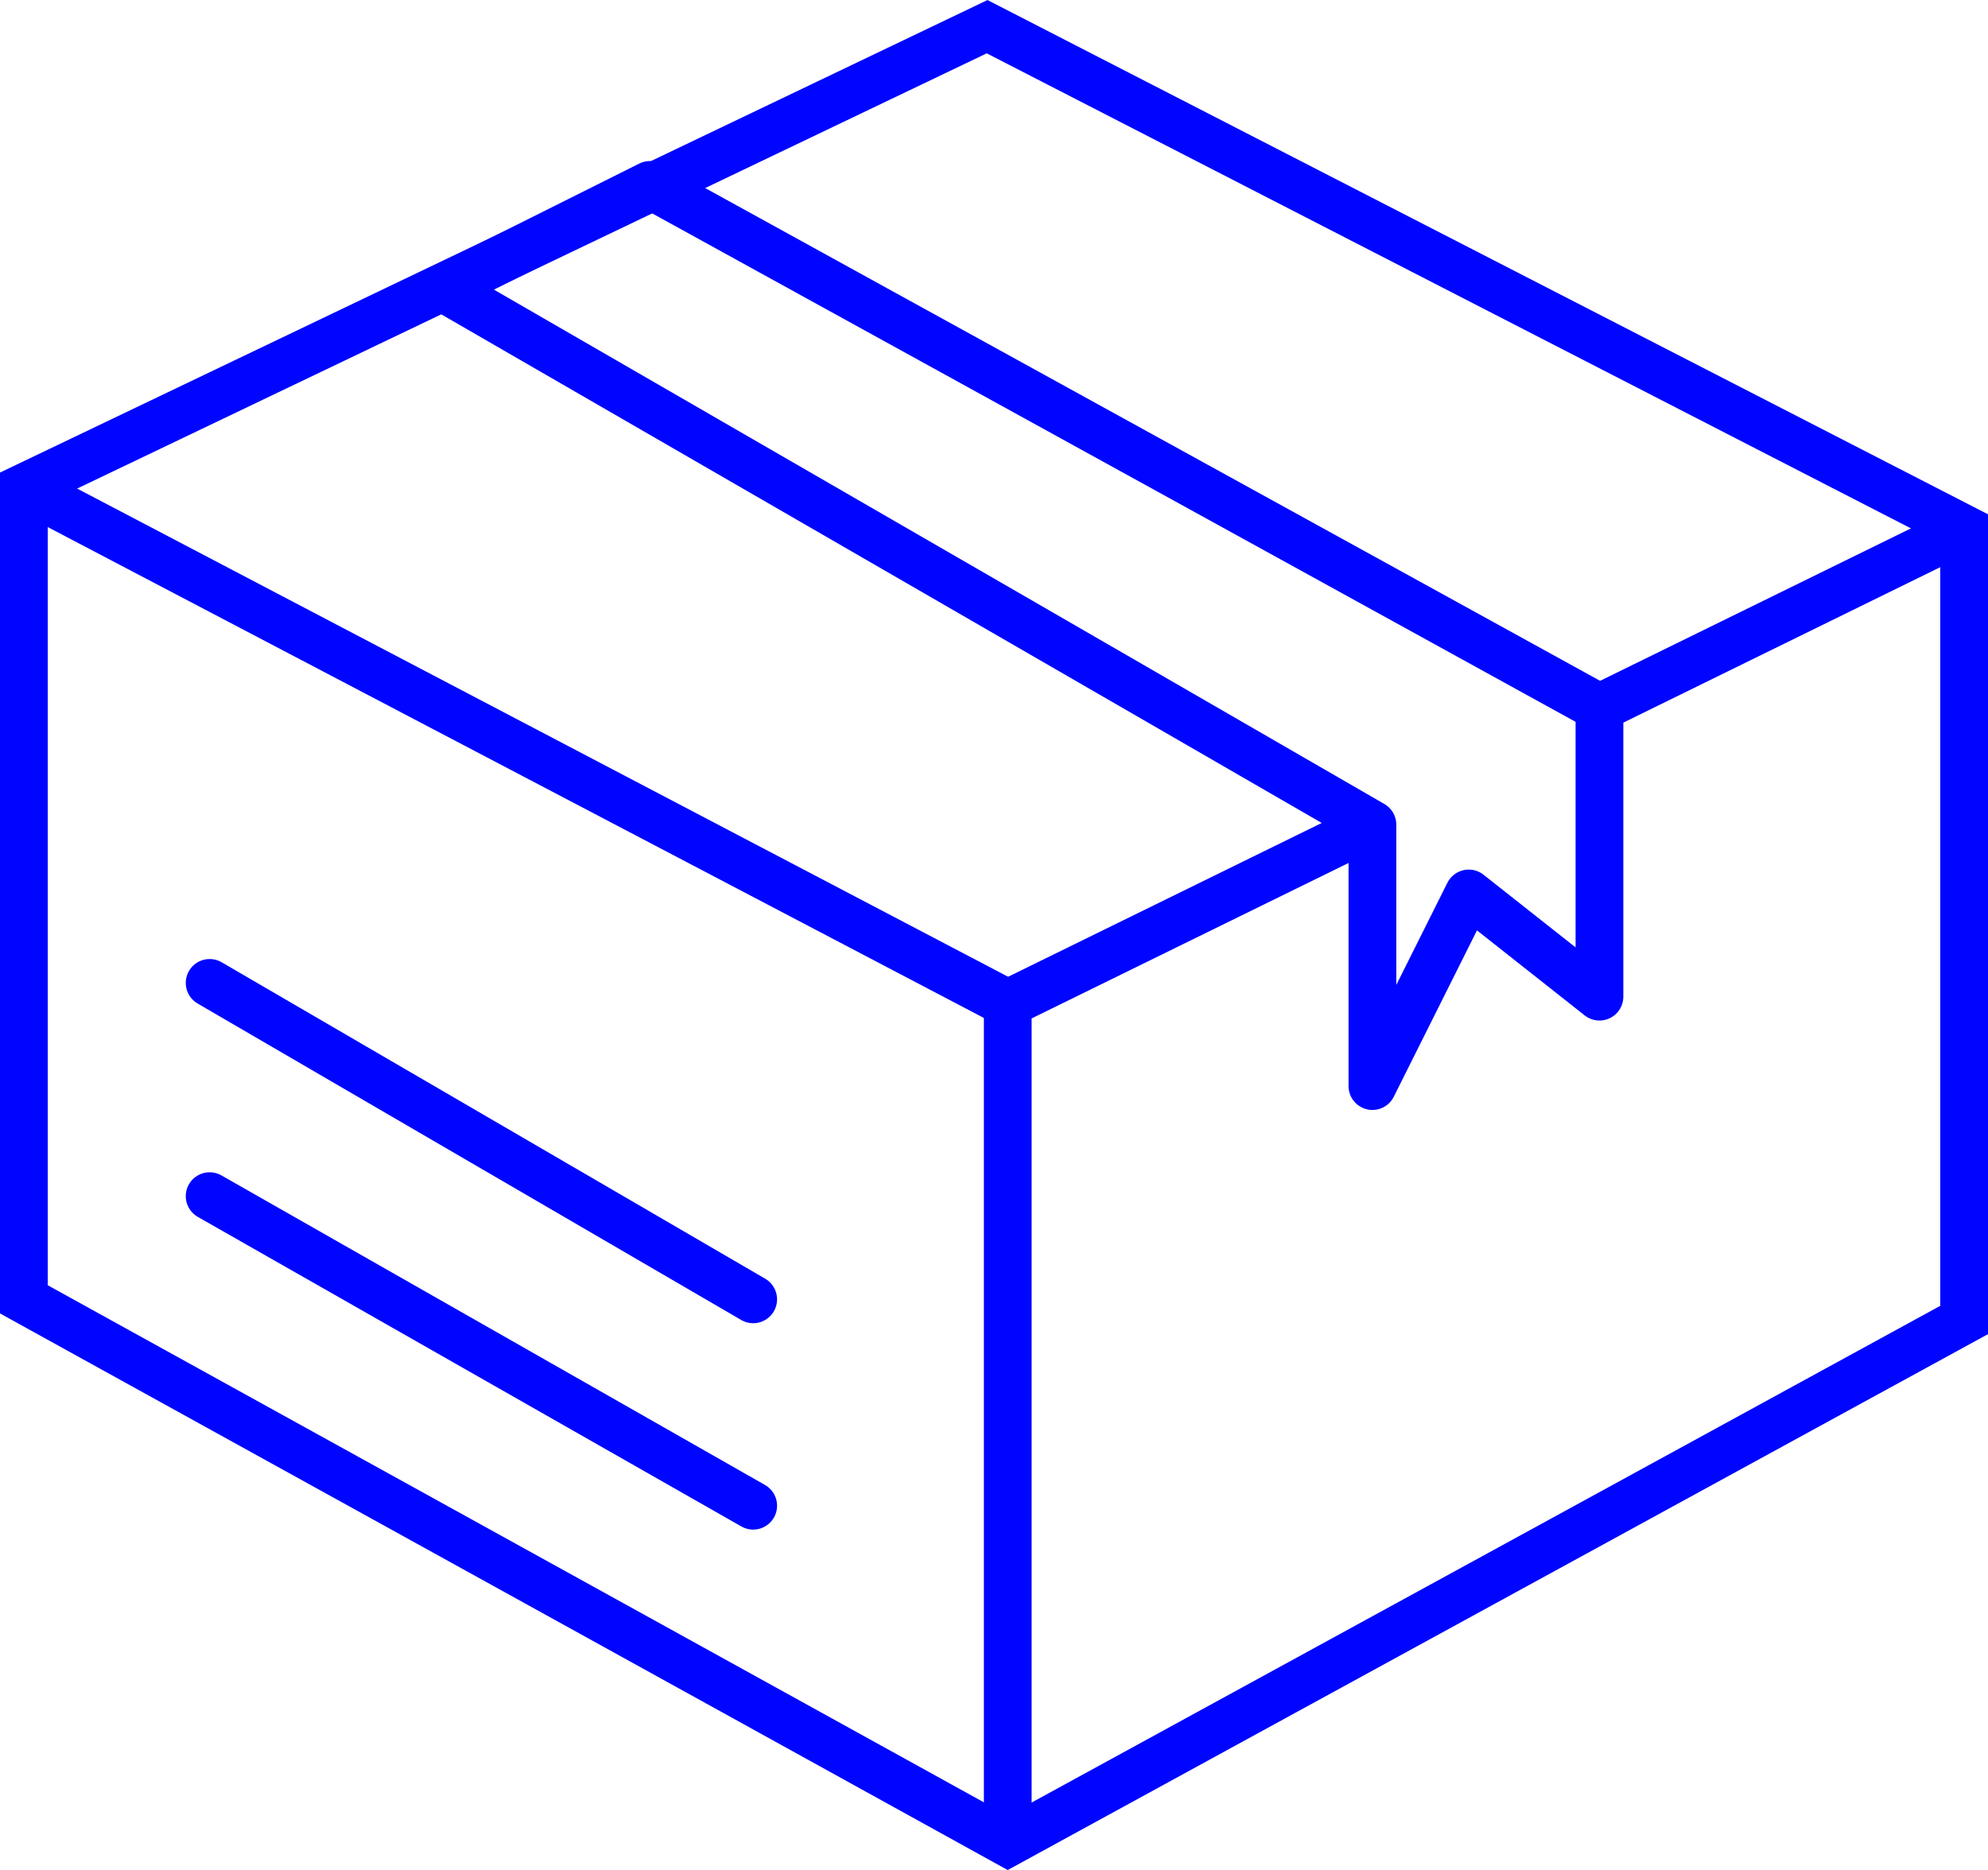 <svg xmlns="http://www.w3.org/2000/svg" viewBox="0 0 288.94 271.84"><defs><style>.cls-1,.cls-2{fill:none;stroke:#0005ff;stroke-width:6.94px;}.cls-2{stroke-linecap:round;stroke-linejoin:round;}</style></defs><title>m-package</title><g id="Layer_2" data-name="Layer 2"><g id="Layer_1-2" data-name="Layer 1"><polygon class="cls-1" points="285.47 191.88 285.47 76.88 143.47 3.88 3.47 70.88 3.47 188.88 146.47 267.88 285.47 191.88"/><path class="cls-1" d="M285.47,76.88l-53,26m-33,17-53,26v122"/><line class="cls-1" x1="146.47" y1="145.88" x2="3.47" y2="70.88"/><polygon class="cls-2" points="94.47 26.88 232.47 102.88 232.47 144.88 213.47 129.88 199.47 157.88 199.47 119.88 64.47 41.88 94.47 26.88"/><line class="cls-2" x1="109.47" y1="188.88" x2="30.47" y2="142.88"/><line class="cls-2" x1="109.47" y1="218.88" x2="30.47" y2="173.88"/></g></g></svg>